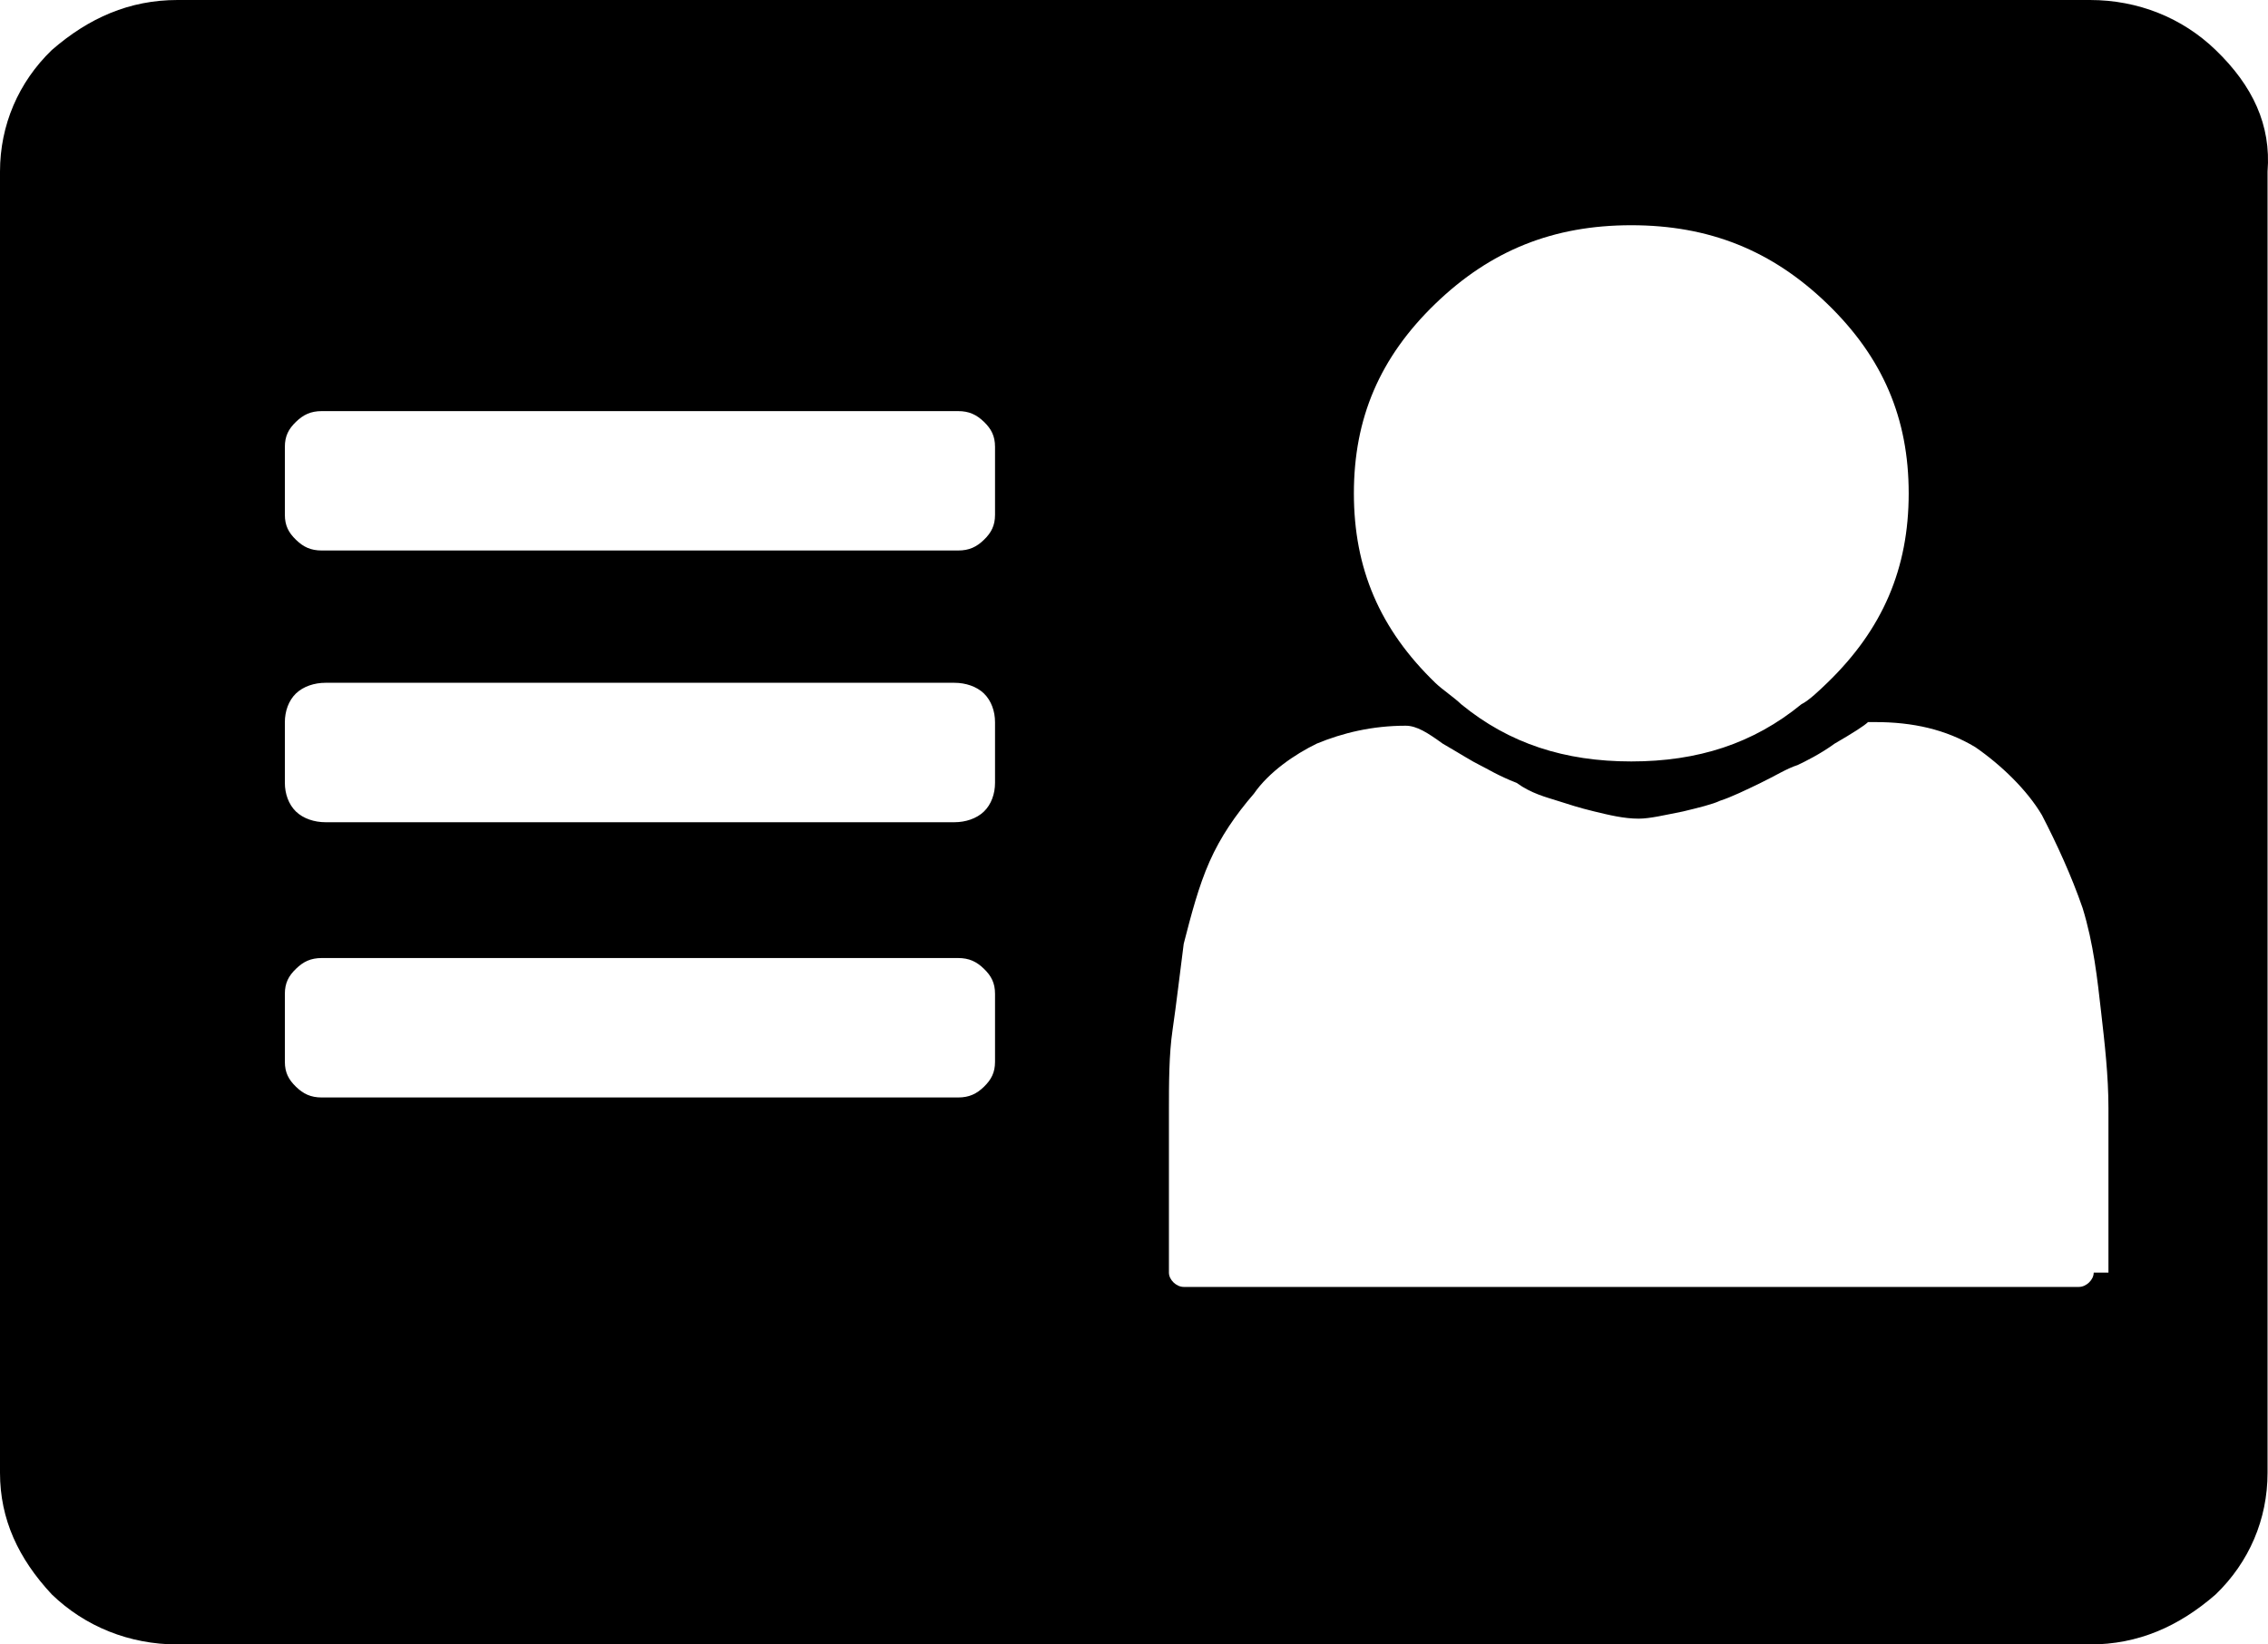 <svg width="40" height="29" viewBox="0 0 40 29" fill="none" xmlns="http://www.w3.org/2000/svg">
<path d="M39.078 0.883C38.491 0.315 37.709 0 36.86 0H3.131C2.283 0 1.566 0.315 0.913 0.883C0.326 1.45 0 2.206 0 3.026V25.974C0 26.794 0.326 27.487 0.913 28.117C1.501 28.685 2.283 29 3.131 29H36.86C37.708 29 38.426 28.685 39.078 28.117C39.666 27.55 39.992 26.794 39.992 25.974V3.026C40.057 2.206 39.731 1.513 39.078 0.883V0.883ZM25.313 5.358C26.291 4.413 27.4 3.972 28.77 3.972C30.14 3.972 31.25 4.413 32.228 5.358C33.206 6.304 33.663 7.376 33.663 8.7C33.663 10.024 33.206 11.095 32.228 12.041C32.097 12.167 31.902 12.356 31.771 12.419C30.923 13.113 29.945 13.428 28.77 13.428C27.596 13.428 26.617 13.113 25.77 12.419C25.639 12.293 25.444 12.167 25.313 12.041C24.334 11.095 23.878 10.024 23.878 8.7C23.878 7.376 24.334 6.304 25.313 5.358H25.313ZM17.549 18.724C17.549 18.913 17.484 19.038 17.354 19.165C17.223 19.291 17.093 19.354 16.897 19.354H5.676C5.48 19.354 5.35 19.291 5.22 19.165C5.089 19.038 5.024 18.913 5.024 18.724V17.526C5.024 17.337 5.089 17.211 5.22 17.085C5.35 16.958 5.48 16.895 5.676 16.895H16.897C17.093 16.895 17.223 16.958 17.354 17.085C17.484 17.211 17.549 17.337 17.549 17.526V18.724ZM17.549 13.806C17.549 13.996 17.484 14.185 17.354 14.311C17.223 14.437 17.028 14.5 16.832 14.5H5.741C5.545 14.5 5.35 14.437 5.219 14.311C5.089 14.184 5.024 13.996 5.024 13.806V12.735C5.024 12.545 5.089 12.356 5.219 12.23C5.35 12.104 5.545 12.041 5.741 12.041H16.832C17.028 12.041 17.224 12.104 17.354 12.23C17.484 12.357 17.549 12.545 17.549 12.735V13.806ZM17.549 9.078C17.549 9.267 17.484 9.393 17.354 9.519C17.223 9.646 17.093 9.708 16.897 9.708H5.676C5.48 9.708 5.35 9.646 5.22 9.519C5.089 9.393 5.024 9.267 5.024 9.078V7.88C5.024 7.691 5.089 7.565 5.22 7.439C5.35 7.313 5.48 7.25 5.676 7.25H16.897C17.093 7.25 17.223 7.313 17.354 7.439C17.484 7.565 17.549 7.691 17.549 7.88V9.078ZM36.926 22.443C36.926 22.569 36.795 22.695 36.665 22.695H20.877C20.746 22.695 20.616 22.569 20.616 22.443V19.606C20.616 19.102 20.616 18.597 20.681 18.156C20.746 17.715 20.811 17.147 20.877 16.643C21.007 16.139 21.137 15.634 21.333 15.193C21.529 14.752 21.79 14.373 22.116 13.995C22.377 13.617 22.834 13.302 23.225 13.113C23.682 12.924 24.203 12.798 24.791 12.798C24.987 12.798 25.182 12.924 25.443 13.113C25.769 13.302 25.965 13.428 26.096 13.491C26.226 13.554 26.422 13.68 26.748 13.806C27.009 13.995 27.27 14.058 27.466 14.121C27.662 14.184 27.857 14.247 28.118 14.31C28.379 14.373 28.64 14.437 28.901 14.437C29.097 14.437 29.358 14.374 29.683 14.31C29.944 14.247 30.205 14.184 30.336 14.121C30.532 14.058 30.793 13.932 31.053 13.806C31.314 13.68 31.51 13.554 31.706 13.491C31.837 13.428 32.097 13.302 32.358 13.113C32.684 12.924 32.88 12.798 32.946 12.734H33.076C33.729 12.734 34.316 12.861 34.838 13.176C35.295 13.491 35.751 13.932 36.012 14.373C36.273 14.877 36.534 15.445 36.73 16.012C36.925 16.643 36.991 17.273 37.056 17.841C37.121 18.408 37.186 18.975 37.186 19.543V22.443L36.926 22.443Z" fill="black"/>
</svg>
